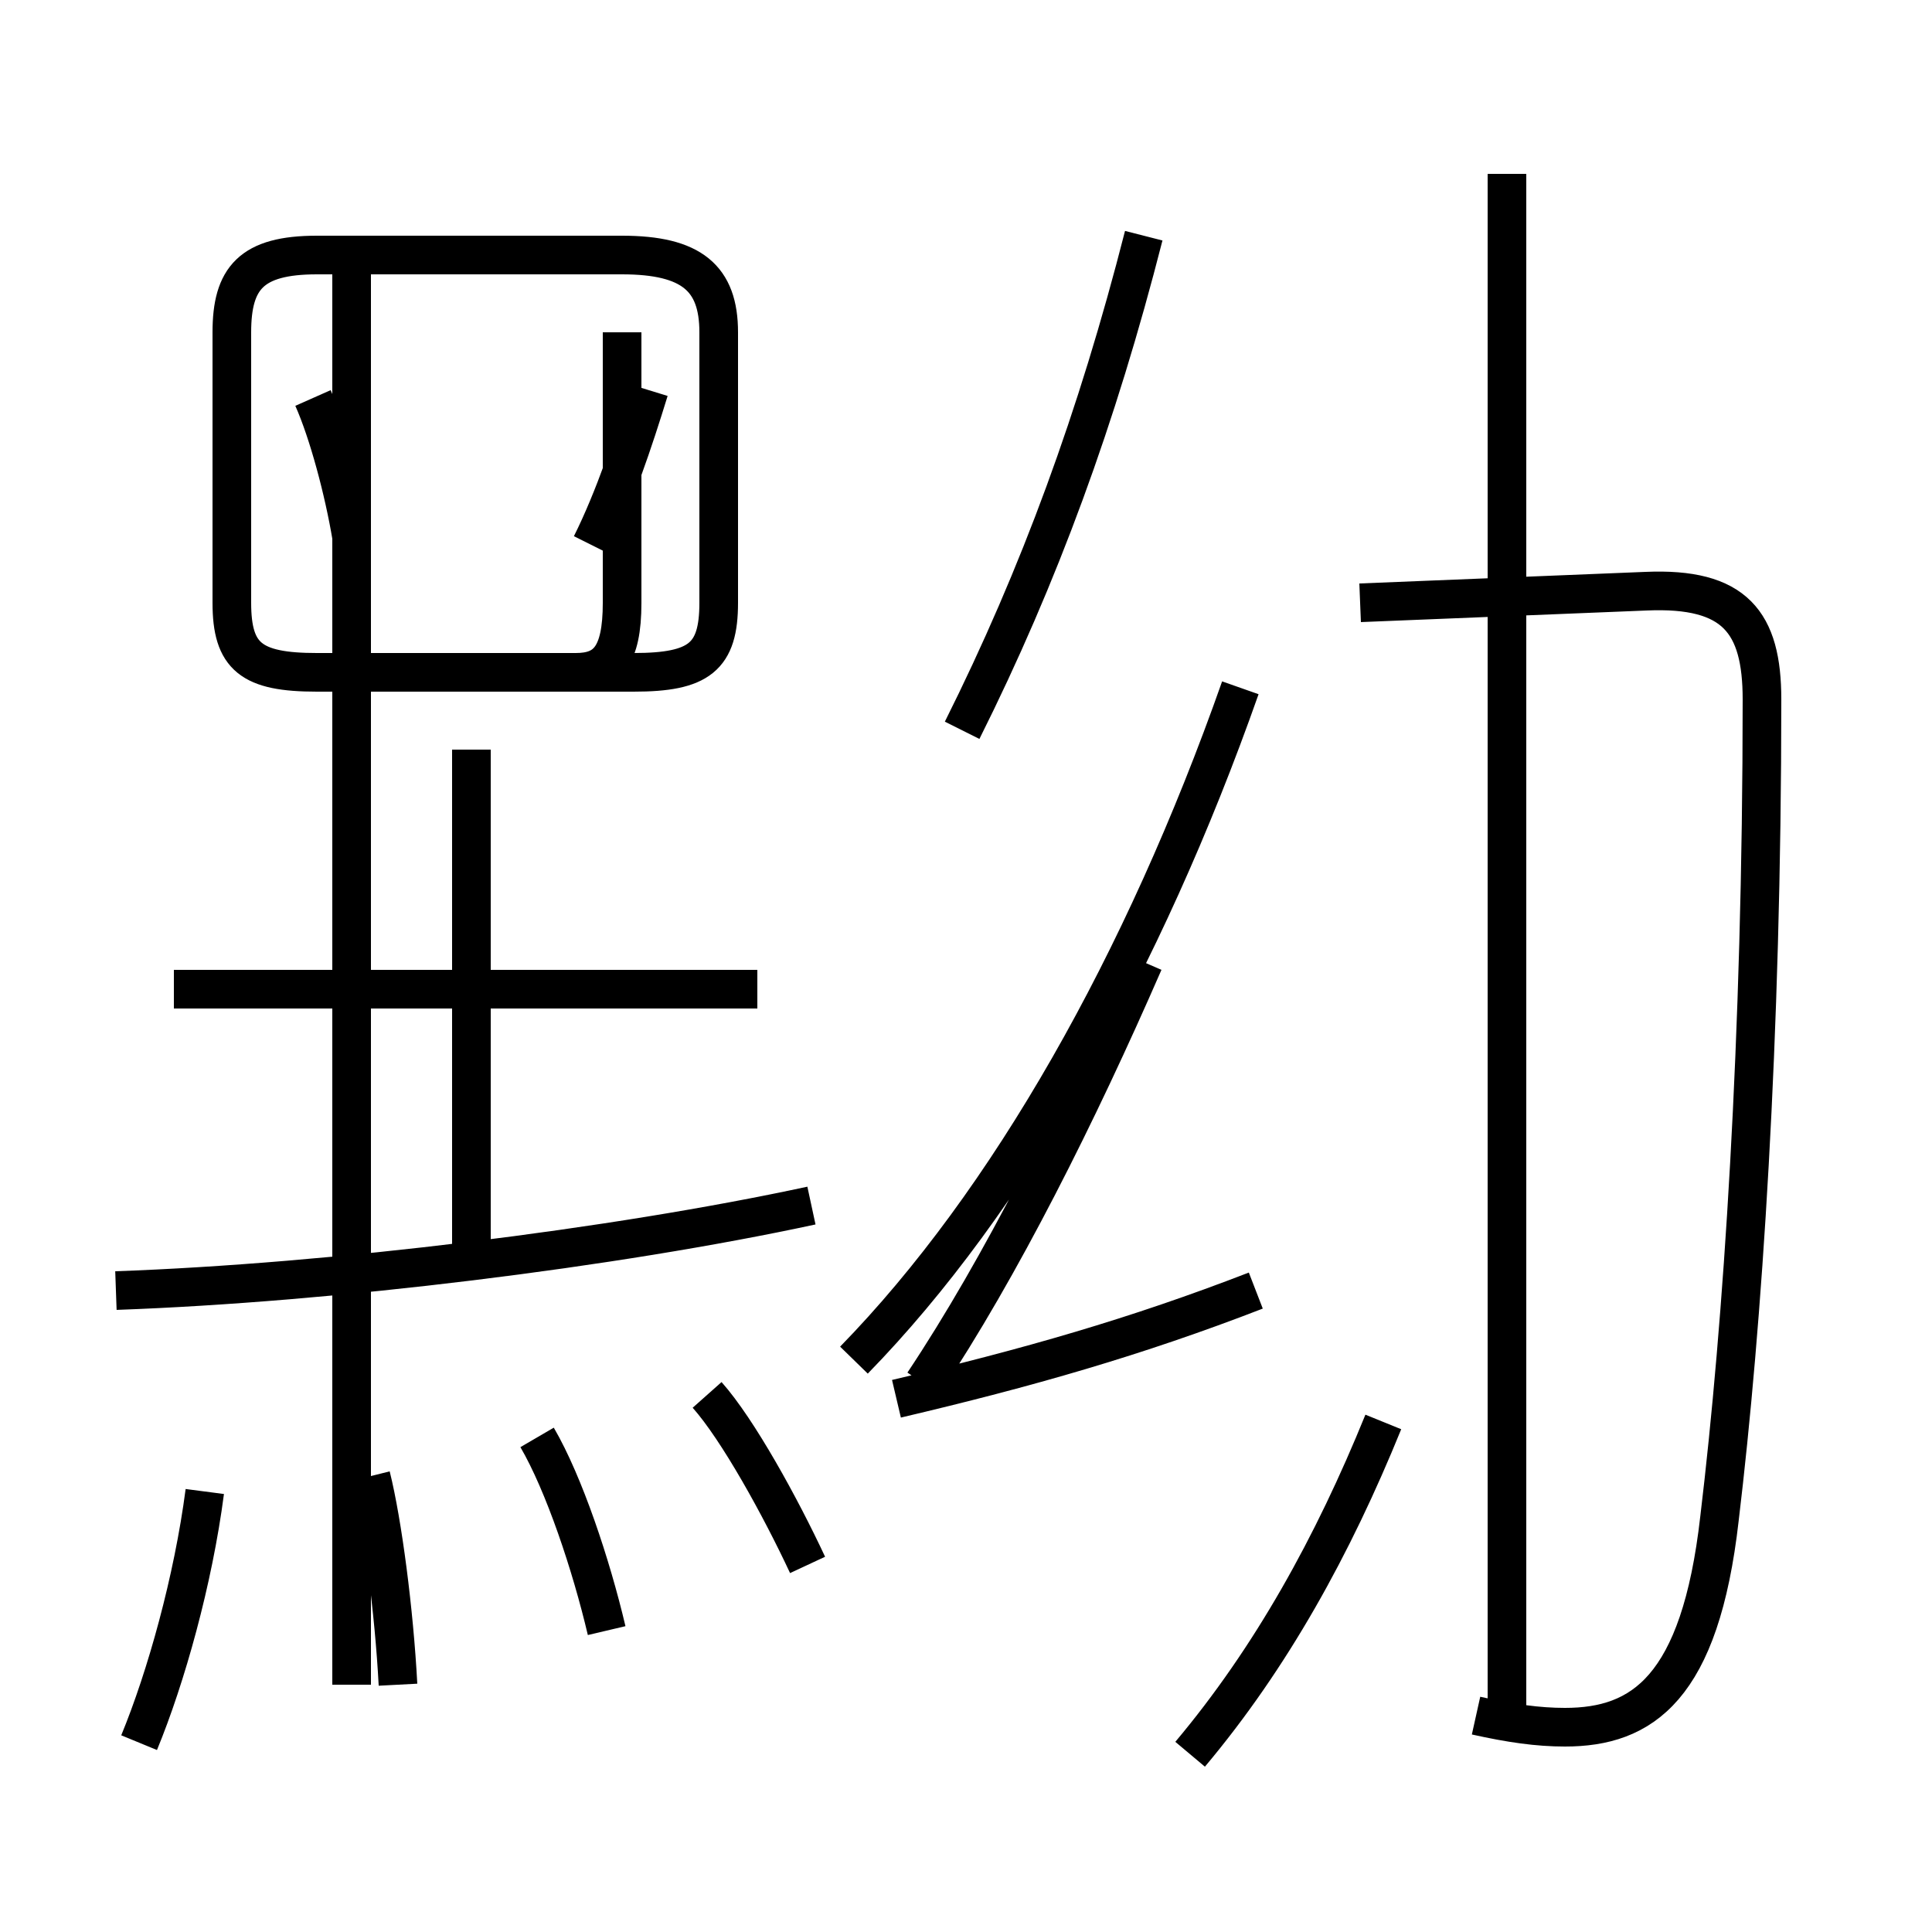 <?xml version='1.0' encoding='utf8'?>
<svg viewBox="0.0 -6.0 50.0 50.0" version="1.1" xmlns="http://www.w3.org/2000/svg">
<rect x="0.0" y="-6.0" width="50.0" height="50.0" fill="#808080" stroke="none"/>
<rect x="-1000" y="-1000" width="2000" height="2000" stroke="white" fill="white"/>
<g style="fill:white;stroke:#000000;  stroke-width:1">
<path d="M 38.2 0.4 C 39.1 0.6 39.8 0.7 40.5 0.7 C 42.5 0.7 44.0 -0.3 44.5 -4.7 C 45.1 -9.7 45.6 -17.1 45.6 -25.9 C 45.6 -27.9 44.9 -28.8 42.6 -28.7 L 35.2 -28.4 M 3.6 1.1 C 4.3 -0.6 5.0 -3.1 5.3 -5.4 M 10.3 -0.4 C 10.2 -2.3 9.9 -4.6 9.6 -5.8 M 15.7 -1.8 C 15.3 -3.5 14.6 -5.6 13.9 -6.8 M 20.9 -3.5 C 20.2 -5.0 19.1 -7.0 18.3 -7.9 M 3.0 -10.6 C 8.6 -10.8 15.9 -11.7 21.0 -12.8 M 12.2 -11.7 L 12.2 -24.6 M 19.6 -18.4 L 4.5 -18.4 M 23.2 -7.8 C 26.6 -8.6 29.4 -9.4 32.5 -10.6 M 30.8 1.4 C 32.9 -1.1 34.5 -4.0 35.8 -7.2 M 9.1 -0.4 L 9.1 -37.8 M 9.1 -30.1 C 8.9 -31.3 8.5 -32.8 8.1 -33.7 M 15.3 -29.9 C 15.9 -31.1 16.4 -32.6 16.8 -33.9 M 16.1 -35.4 L 16.1 -28.4 C 16.1 -27.0 15.7 -26.6 14.9 -26.6 L 8.2 -26.6 C 6.5 -26.6 6.0 -27.0 6.0 -28.4 L 6.0 -35.4 C 6.0 -36.8 6.5 -37.4 8.2 -37.4 L 16.1 -37.4 C 17.9 -37.4 18.6 -36.8 18.6 -35.4 L 18.6 -28.4 C 18.6 -27.0 18.1 -26.6 16.4 -26.6 L 14.8 -26.6 M 22.1 -8.8 C 26.1 -12.9 29.6 -19.1 32.1 -26.2 M 23.9 -8.2 C 25.9 -11.2 27.9 -15.2 29.6 -19.1 M 24.9 -25.1 C 26.9 -29.1 28.4 -33.2 29.6 -37.9 M 39.0 0.3 L 39.0 -39.5" transform="translate(0.0, 38.0)" />
</g>
</svg>